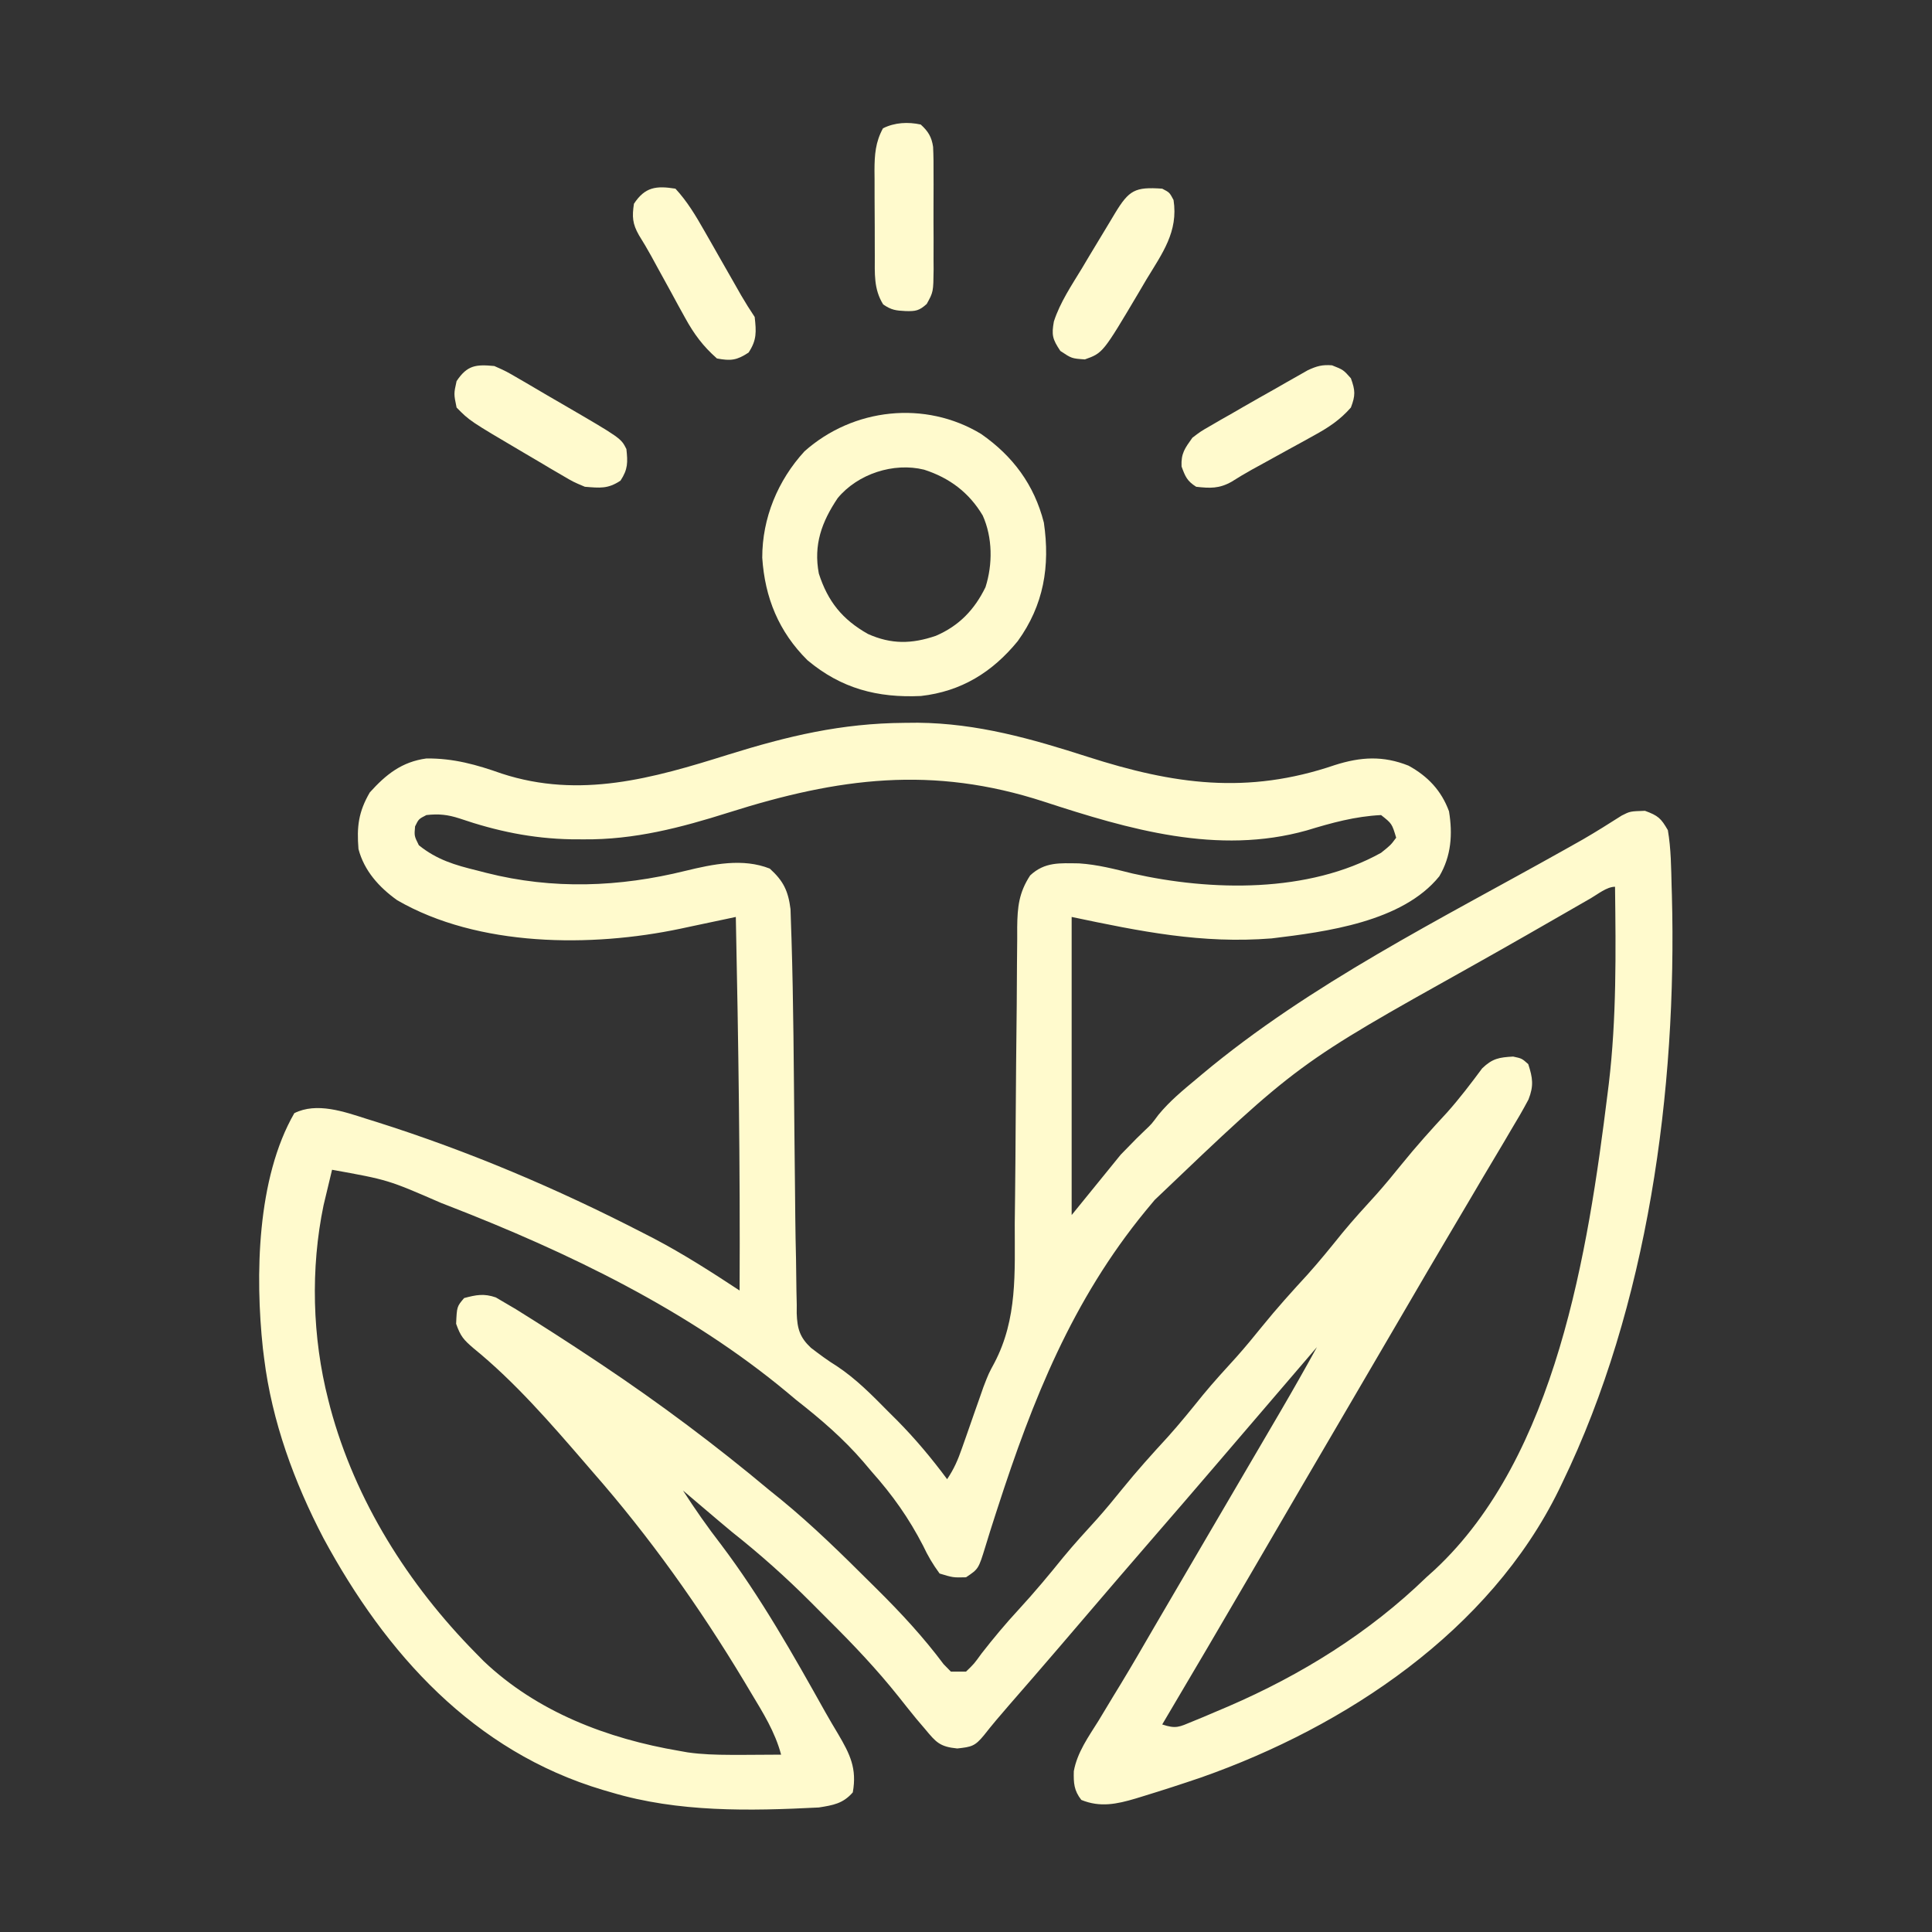 <?xml version="1.0" encoding="UTF-8"?>
<svg version="1.1" xmlns="http://www.w3.org/2000/svg" width="512" height="512">
<rect width="100%" height="100%" fill="#333333" stroke="none"/>
<path d="M0 0 C1.175 -0.01 2.351 -0.021 3.562 -0.031 C19.346 0.127 33.682 4.216 48.562 9 C71.295 16.294 90.793 19.118 114.062 11.188 C120.913 9.01 126.841 8.649 133.598 11.352 C138.699 14.155 142.292 17.944 144.312 23.438 C145.313 29.511 144.911 35.298 141.746 40.664 C131.974 52.753 111.745 55.381 97.312 57.125 C78.799 58.596 62.573 55.282 44.312 51.438 C44.312 77.507 44.312 103.578 44.312 130.438 C48.602 125.157 52.892 119.877 57.312 114.438 C61.875 109.75 61.875 109.75 63.754 107.961 C65.476 106.345 65.476 106.345 67.312 103.875 C70.274 100.266 73.729 97.417 77.312 94.438 C77.827 94.005 78.342 93.573 78.872 93.127 C107.586 69.111 142.151 52.032 174.679 33.773 C175.541 33.289 176.402 32.804 177.289 32.305 C178.117 31.839 178.945 31.373 179.798 30.893 C183.29 28.872 186.702 26.723 190.105 24.556 C192.312 23.438 192.312 23.438 196.25 23.312 C199.736 24.593 200.486 25.281 202.312 28.438 C203.164 33.379 203.18 38.429 203.312 43.438 C203.334 44.144 203.356 44.85 203.379 45.578 C204.774 97.21 197.02 154.577 174.312 201.438 C174.016 202.052 173.72 202.667 173.415 203.3 C155.087 240.671 117 265.984 78.621 279.484 C73.543 281.215 68.444 282.87 63.312 284.438 C62.643 284.643 61.974 284.848 61.284 285.06 C56.28 286.549 51.851 287.479 46.875 285.438 C44.913 282.927 44.81 280.964 44.882 277.828 C45.784 272.824 48.785 268.695 51.438 264.438 C52.736 262.285 54.034 260.133 55.332 257.98 C55.998 256.889 56.664 255.798 57.35 254.673 C60.343 249.738 63.231 244.744 66.125 239.75 C70.978 231.422 75.849 223.105 80.726 214.791 C86.511 204.927 92.294 195.061 98.062 185.188 C98.623 184.23 99.183 183.273 99.76 182.287 C103.016 176.709 106.202 171.098 109.312 165.438 C108.585 166.286 107.858 167.134 107.109 168.008 C102.828 173.003 98.547 177.997 94.266 182.992 C93.777 183.562 93.289 184.131 92.786 184.718 C91.795 185.874 90.804 187.03 89.813 188.186 C87.323 191.091 84.835 193.996 82.348 196.902 C76.645 203.565 70.919 210.206 65.17 216.83 C59.522 223.341 53.916 229.888 48.312 236.438 C46.334 238.75 44.355 241.063 42.375 243.375 C41.645 244.228 41.645 244.228 40.9 245.098 C36.516 250.212 32.103 255.3 27.676 260.377 C25.41 262.983 23.194 265.589 21.062 268.309 C18.675 271.213 17.778 271.387 13.992 271.801 C9.346 271.342 8.378 270.164 5.438 266.625 C4.677 265.732 3.916 264.838 3.133 263.918 C1.547 261.98 -0.012 260.025 -1.56 258.058 C-7.254 250.92 -13.395 244.42 -19.871 237.994 C-21.561 236.314 -23.24 234.625 -24.918 232.934 C-31.522 226.321 -38.354 220.246 -45.688 214.438 C-48.099 212.435 -50.488 210.407 -52.875 208.375 C-53.445 207.891 -54.016 207.407 -54.604 206.908 C-55.966 205.752 -57.327 204.595 -58.688 203.438 C-55.5 208.388 -52.164 213.154 -48.562 217.812 C-38.055 231.734 -29.458 247.001 -20.956 262.197 C-19.865 264.125 -18.746 266.029 -17.602 267.926 C-14.408 273.346 -12.556 277.101 -13.688 283.438 C-16.281 286.415 -18.895 286.834 -22.688 287.438 C-41.058 288.376 -59.939 288.752 -77.688 283.438 C-78.794 283.116 -78.794 283.116 -79.924 282.788 C-114.17 272.568 -137.387 246.746 -153.951 216.1 C-161.708 201.269 -167.619 185.122 -169.688 168.438 C-169.797 167.565 -169.907 166.692 -170.02 165.793 C-172.077 146.613 -171.648 120.702 -161.688 103.438 C-155.744 100.466 -148.488 103.049 -142.562 104.938 C-141.263 105.342 -141.263 105.342 -139.938 105.755 C-115.527 113.482 -92.136 123.397 -69.375 135.125 C-68.405 135.623 -67.434 136.121 -66.434 136.634 C-58.547 140.779 -51.121 145.541 -43.688 150.438 C-43.516 117.427 -44.005 84.441 -44.688 51.438 C-45.373 51.584 -46.058 51.73 -46.764 51.881 C-49.904 52.549 -53.046 53.212 -56.188 53.875 C-57.265 54.105 -58.343 54.335 -59.453 54.572 C-82.921 59.509 -112.937 59.452 -134.438 47 C-139.216 43.582 -143.173 39.22 -144.688 33.438 C-145.16 27.577 -144.716 23.643 -141.688 18.438 C-137.382 13.666 -133.196 10.32 -126.688 9.438 C-119.511 9.369 -113.429 11.073 -106.715 13.449 C-86.009 20.209 -66.679 14.7 -46.75 8.438 C-30.831 3.484 -16.772 0.12 0 0 Z M-46.586 23.769 C-59.289 27.781 -71.568 31.006 -85 30.875 C-86.072 30.87 -87.143 30.866 -88.247 30.861 C-98.692 30.668 -108.089 28.692 -117.945 25.324 C-121.072 24.313 -123.423 24.075 -126.688 24.438 C-128.732 25.481 -128.732 25.481 -129.688 27.438 C-129.918 29.962 -129.918 29.962 -128.688 32.438 C-123.913 36.278 -119.146 37.691 -113.25 39.125 C-112.43 39.337 -111.609 39.549 -110.764 39.768 C-93.182 44.216 -75.55 43.552 -58.022 39.216 C-50.756 37.45 -42.846 35.791 -35.688 38.625 C-32.088 41.887 -30.804 44.51 -30.193 49.376 C-30.123 51.026 -30.071 52.677 -30.031 54.328 C-29.999 55.267 -29.966 56.205 -29.933 57.172 C-29.399 74.37 -29.334 91.586 -29.161 108.79 C-29.11 113.916 -29.055 119.042 -28.996 124.168 C-28.97 126.52 -28.949 128.871 -28.928 131.223 C-28.891 134.879 -28.822 138.533 -28.733 142.188 C-28.701 143.749 -28.682 145.309 -28.673 146.87 C-28.656 149.317 -28.602 151.762 -28.541 154.208 C-28.544 154.952 -28.547 155.695 -28.551 156.462 C-28.407 160.57 -27.736 162.847 -24.791 165.613 C-22.537 167.336 -20.351 168.981 -17.938 170.461 C-12.782 173.883 -8.58 178.171 -4.25 182.562 C-3.506 183.303 -2.761 184.044 -1.994 184.807 C2.868 189.72 7.192 194.889 11.312 200.438 C13.193 197.617 14.159 195.343 15.266 192.168 C15.638 191.113 16.011 190.058 16.395 188.971 C17.158 186.783 17.921 184.596 18.684 182.408 C19.061 181.339 19.439 180.27 19.828 179.168 C20.198 178.111 20.567 177.053 20.948 175.964 C22.312 172.438 22.312 172.438 23.835 169.62 C29.984 157.911 29.213 145.724 29.23 132.781 C29.257 130.305 29.286 127.828 29.318 125.351 C29.395 118.87 29.441 112.389 29.477 105.907 C29.538 95.506 29.638 85.106 29.757 74.706 C29.792 71.082 29.808 67.458 29.822 63.834 C29.842 61.615 29.862 59.397 29.884 57.178 C29.882 56.174 29.881 55.17 29.879 54.136 C29.949 48.82 30.315 45.025 33.312 40.438 C37.206 36.788 41.231 37.19 46.276 37.242 C51.164 37.557 55.759 38.763 60.5 39.938 C81.269 44.617 107.038 45.169 126.312 34.438 C128.863 32.399 128.863 32.399 130.312 30.438 C129.194 26.711 129.194 26.711 126.312 24.438 C119.419 24.782 113.232 26.489 106.645 28.5 C83.05 35.139 59.451 28.224 37.01 20.898 C7.424 11.253 -17.474 14.539 -46.586 23.769 Z M181.898 46.48 C180.756 47.136 179.614 47.791 178.438 48.466 C177.187 49.186 175.937 49.905 174.688 50.625 C172.113 52.104 169.537 53.581 166.961 55.059 C166.312 55.431 165.662 55.804 164.994 56.188 C160.055 59.019 155.098 61.817 150.133 64.604 C104.177 90.296 104.177 90.296 66.312 126.438 C65.508 127.404 64.704 128.371 63.875 129.367 C44.486 153.002 33.972 179.373 24.66 208.148 C24.451 208.793 24.242 209.438 24.026 210.102 C23.139 212.842 22.268 215.584 21.437 218.341 C19.625 224.229 19.625 224.229 16.312 226.438 C12.898 226.523 12.898 226.523 9.312 225.438 C7.479 222.918 6.244 220.833 4.938 218.062 C1.151 210.722 -3.175 204.622 -8.688 198.438 C-9.407 197.587 -10.126 196.736 -10.867 195.859 C-16.257 189.607 -22.203 184.519 -28.688 179.438 C-29.443 178.805 -30.198 178.172 -30.977 177.52 C-57.182 155.681 -89.198 140.268 -120.812 128 C-121.784 127.622 -121.784 127.622 -122.774 127.237 C-136.867 121.107 -136.867 121.107 -151.688 118.438 C-152.172 120.436 -152.65 122.437 -153.125 124.438 C-153.392 125.551 -153.659 126.665 -153.934 127.812 C-157.423 144.589 -156.944 162.851 -152.688 179.438 C-152.51 180.131 -152.333 180.824 -152.15 181.538 C-145.512 206.192 -131.49 228.371 -113.688 246.438 C-112.972 247.166 -112.257 247.894 -111.52 248.645 C-97.339 262.134 -78.708 269.207 -59.688 272.438 C-58.949 272.569 -58.21 272.7 -57.449 272.836 C-53.69 273.376 -49.93 273.478 -46.137 273.492 C-45.315 273.495 -44.494 273.498 -43.647 273.501 C-39.994 273.499 -36.341 273.473 -32.688 273.438 C-34.303 267.37 -37.485 262.335 -40.688 257 C-41.273 256.019 -41.859 255.037 -42.463 254.026 C-54.279 234.368 -67.552 215.686 -82.688 198.438 C-83.297 197.729 -83.907 197.02 -84.535 196.289 C-93.757 185.607 -103.223 174.67 -114.188 165.75 C-116.826 163.479 -117.619 162.632 -118.812 159.25 C-118.61 154.694 -118.61 154.694 -116.688 152.438 C-113.508 151.587 -111.437 151.178 -108.293 152.266 C-107.495 152.735 -106.697 153.204 -105.875 153.688 C-104.92 154.248 -103.965 154.809 -102.98 155.387 C-96.15 159.641 -89.387 163.979 -82.688 168.438 C-81.525 169.21 -81.525 169.21 -80.34 169.999 C-64.832 180.355 -49.989 191.467 -35.688 203.438 C-34.251 204.596 -34.251 204.596 -32.785 205.777 C-24.338 212.691 -16.603 220.306 -8.875 228 C-8.339 228.531 -7.804 229.061 -7.252 229.608 C-0.884 235.927 5.002 242.268 10.382 249.469 C11.019 250.118 11.656 250.768 12.312 251.438 C13.633 251.438 14.953 251.438 16.312 251.438 C18.445 249.382 18.445 249.382 20.438 246.625 C23.601 242.575 26.816 238.712 30.312 234.938 C34.426 230.468 38.283 225.847 42.098 221.121 C44.977 217.632 48.019 214.308 51.066 210.965 C53.374 208.368 55.568 205.703 57.75 203 C61.61 198.228 65.684 193.706 69.84 189.191 C73.06 185.605 76.072 181.87 79.098 178.121 C81.977 174.632 85.019 171.308 88.066 167.965 C90.374 165.368 92.568 162.703 94.75 160 C98.61 155.228 102.684 150.706 106.84 146.191 C110.06 142.605 113.072 138.87 116.098 135.121 C118.977 131.632 122.019 128.308 125.066 124.965 C127.374 122.368 129.568 119.703 131.75 117 C135.603 112.236 139.661 107.717 143.828 103.227 C147.144 99.504 150.139 95.557 153.109 91.555 C155.834 88.937 157.59 88.65 161.312 88.438 C163.625 88.938 163.625 88.938 165.312 90.438 C166.51 94.108 166.805 96.185 165.379 99.811 C163.905 102.603 162.325 105.301 160.688 108 C160.096 109.009 159.504 110.019 158.894 111.059 C157.051 114.195 155.183 117.317 153.312 120.438 C152.221 122.288 151.131 124.139 150.043 125.992 C147.909 129.623 145.765 133.247 143.613 136.867 C140.233 142.561 136.894 148.278 133.562 154 C128.328 162.988 123.076 171.966 117.812 180.938 C109.111 195.772 100.443 210.626 91.789 225.488 C84.014 238.835 76.188 252.15 68.312 265.438 C71.975 266.658 72.802 266.107 76.293 264.664 C77.284 264.256 78.275 263.848 79.297 263.428 C80.882 262.752 80.882 262.752 82.5 262.062 C84.127 261.373 84.127 261.373 85.787 260.669 C105.148 252.318 123.123 241.166 138.312 226.438 C139.055 225.768 139.798 225.099 140.562 224.41 C172.775 194.379 181.173 139.843 186.312 98.438 C186.43 97.5 186.547 96.562 186.667 95.596 C188.73 78.245 188.528 60.878 188.312 43.438 C186.127 43.438 183.695 45.447 181.898 46.48 Z " fill="#fffacd" transform="translate(239.688,191.562)"/>
<path d="M0 0 C8.427 5.866 14.083 13.462 16.637 23.504 C18.322 35.084 16.602 45.354 9.715 54.902 C2.981 63.139 -5.241 68.236 -15.941 69.445 C-27.462 69.983 -37.057 67.468 -45.996 59.984 C-53.617 52.437 -57.31 43.376 -57.996 32.793 C-58.011 22.316 -53.88 12.319 -46.797 4.598 C-33.868 -6.897 -14.81 -8.962 0 0 Z M-38 17 C-42.256 23.328 -44.442 29.386 -43 37 C-40.609 44.415 -36.765 49.176 -30 53 C-23.799 55.784 -18.371 55.681 -12 53.5 C-5.867 50.873 -1.747 46.588 1.164 40.609 C3.101 34.564 3.055 27.456 0.438 21.625 C-3.175 15.528 -8.395 11.627 -15.102 9.469 C-23.171 7.476 -32.677 10.569 -38 17 Z " fill="#fffacd" transform="translate(260,115)"/>
<path d="M0 0 C1.966 1.784 2.894 3.277 3.281 5.92 C3.398 8.358 3.416 10.778 3.398 13.219 C3.403 14.561 3.403 14.561 3.407 15.931 C3.409 17.82 3.404 19.71 3.391 21.599 C3.375 24.49 3.391 27.379 3.41 30.27 C3.408 32.107 3.404 33.944 3.398 35.781 C3.408 37.077 3.408 37.077 3.417 38.398 C3.347 44.371 3.347 44.371 1.596 47.545 C-0.382 49.348 -1.35 49.513 -4 49.438 C-6.623 49.303 -7.735 49.18 -9.938 47.688 C-12.497 43.623 -12.161 39.411 -12.168 34.789 C-12.171 33.984 -12.175 33.179 -12.178 32.349 C-12.183 30.646 -12.185 28.943 -12.185 27.24 C-12.187 24.642 -12.206 22.044 -12.225 19.445 C-12.228 17.789 -12.23 16.133 -12.23 14.477 C-12.238 13.702 -12.245 12.928 -12.252 12.131 C-12.235 8.002 -12 4.66 -10 1 C-6.891 -0.555 -3.369 -0.727 0 0 Z " fill="#fffacd" transform="translate(244,33)"/>
<path d="M0 0 C3.156 1.405 3.156 1.405 6.5 3.359 C7.398 3.878 7.398 3.878 8.314 4.407 C10.217 5.509 12.108 6.629 14 7.75 C15.27 8.488 16.541 9.225 17.812 9.961 C33.56 19.12 33.56 19.12 35 22 C35.385 25.542 35.419 27.363 33.438 30.375 C30.091 32.606 27.977 32.313 24 32 C20.946 30.718 20.946 30.718 17.91 28.93 C16.796 28.28 15.681 27.63 14.533 26.961 C13.962 26.618 13.391 26.275 12.803 25.921 C11.079 24.885 9.343 23.87 7.604 22.859 C-6.539 14.526 -6.539 14.526 -10 11 C-10.75 7.375 -10.75 7.375 -10 4 C-7.178 -0.234 -4.89 -0.462 0 0 Z " fill="#fffacd" transform="translate(131,97)"/>
<path d="M0 0 C3.109 3.362 5.342 7.103 7.602 11.07 C8.256 12.214 8.911 13.357 9.586 14.535 C10.266 15.732 10.946 16.928 11.625 18.125 C12.97 20.483 14.317 22.839 15.664 25.195 C16.257 26.237 16.849 27.279 17.459 28.352 C18.577 30.273 19.767 32.151 21 34 C21.427 37.911 21.586 40.12 19.375 43.438 C16.243 45.498 14.685 45.677 11 45 C7.323 41.772 4.893 38.493 2.555 34.219 C1.953 33.129 1.351 32.04 0.73 30.918 C0.118 29.79 -0.494 28.662 -1.125 27.5 C-2.356 25.26 -3.588 23.021 -4.82 20.781 C-5.359 19.792 -5.898 18.803 -6.454 17.783 C-7.479 15.938 -8.551 14.119 -9.671 12.33 C-11.404 9.292 -11.513 7.444 -11 4 C-8.071 -0.452 -5.118 -0.823 0 0 Z " fill="#fffacd" transform="translate(179,50)"/>
<path d="M0 0 C1.938 1 1.938 1 3 3 C4.305 11.371 0.029 17.118 -4.188 24.062 C-4.869 25.219 -5.55 26.375 -6.229 27.533 C-15.719 43.543 -15.719 43.543 -20.5 45.25 C-24 45 -24 45 -27 43 C-29.081 39.878 -29.359 38.797 -28.713 35.199 C-27.063 30.11 -24.009 25.611 -21.25 21.062 C-20.629 20.016 -20.007 18.97 -19.367 17.893 C-17.595 14.918 -15.801 11.957 -14 9 C-13.506 8.175 -13.011 7.35 -12.502 6.5 C-8.785 0.377 -7.218 -0.507 0 0 Z " fill="#fffacd" transform="translate(308,50)"/>
<path d="M0 0 C3 1.188 3 1.188 5 3.438 C6.174 6.665 6.228 7.995 5 11.188 C2.134 14.457 -0.888 16.45 -4.684 18.535 C-5.776 19.14 -6.869 19.746 -7.994 20.369 C-9.13 20.99 -10.267 21.611 -11.438 22.25 C-13.686 23.49 -15.935 24.731 -18.184 25.973 C-19.179 26.518 -20.175 27.063 -21.201 27.625 C-23.043 28.653 -24.857 29.733 -26.637 30.865 C-29.914 32.699 -32.31 32.598 -36 32.188 C-38.422 30.654 -38.887 29.493 -39.875 26.812 C-40.041 23.336 -39.004 22.001 -37 19.188 C-34.814 17.522 -34.814 17.522 -32.281 16.066 C-31.348 15.523 -30.415 14.98 -29.453 14.42 C-27.991 13.593 -27.991 13.593 -26.5 12.75 C-25.556 12.203 -24.613 11.656 -23.641 11.092 C-20.772 9.436 -17.888 7.81 -15 6.188 C-14 5.613 -12.999 5.039 -11.969 4.448 C-10.999 3.9 -10.03 3.353 -9.031 2.789 C-8.16 2.294 -7.29 1.798 -6.393 1.288 C-4.004 0.189 -2.598 -0.198 0 0 Z " fill="#fffacd" transform="translate(353,96.812)"/>
</svg>
